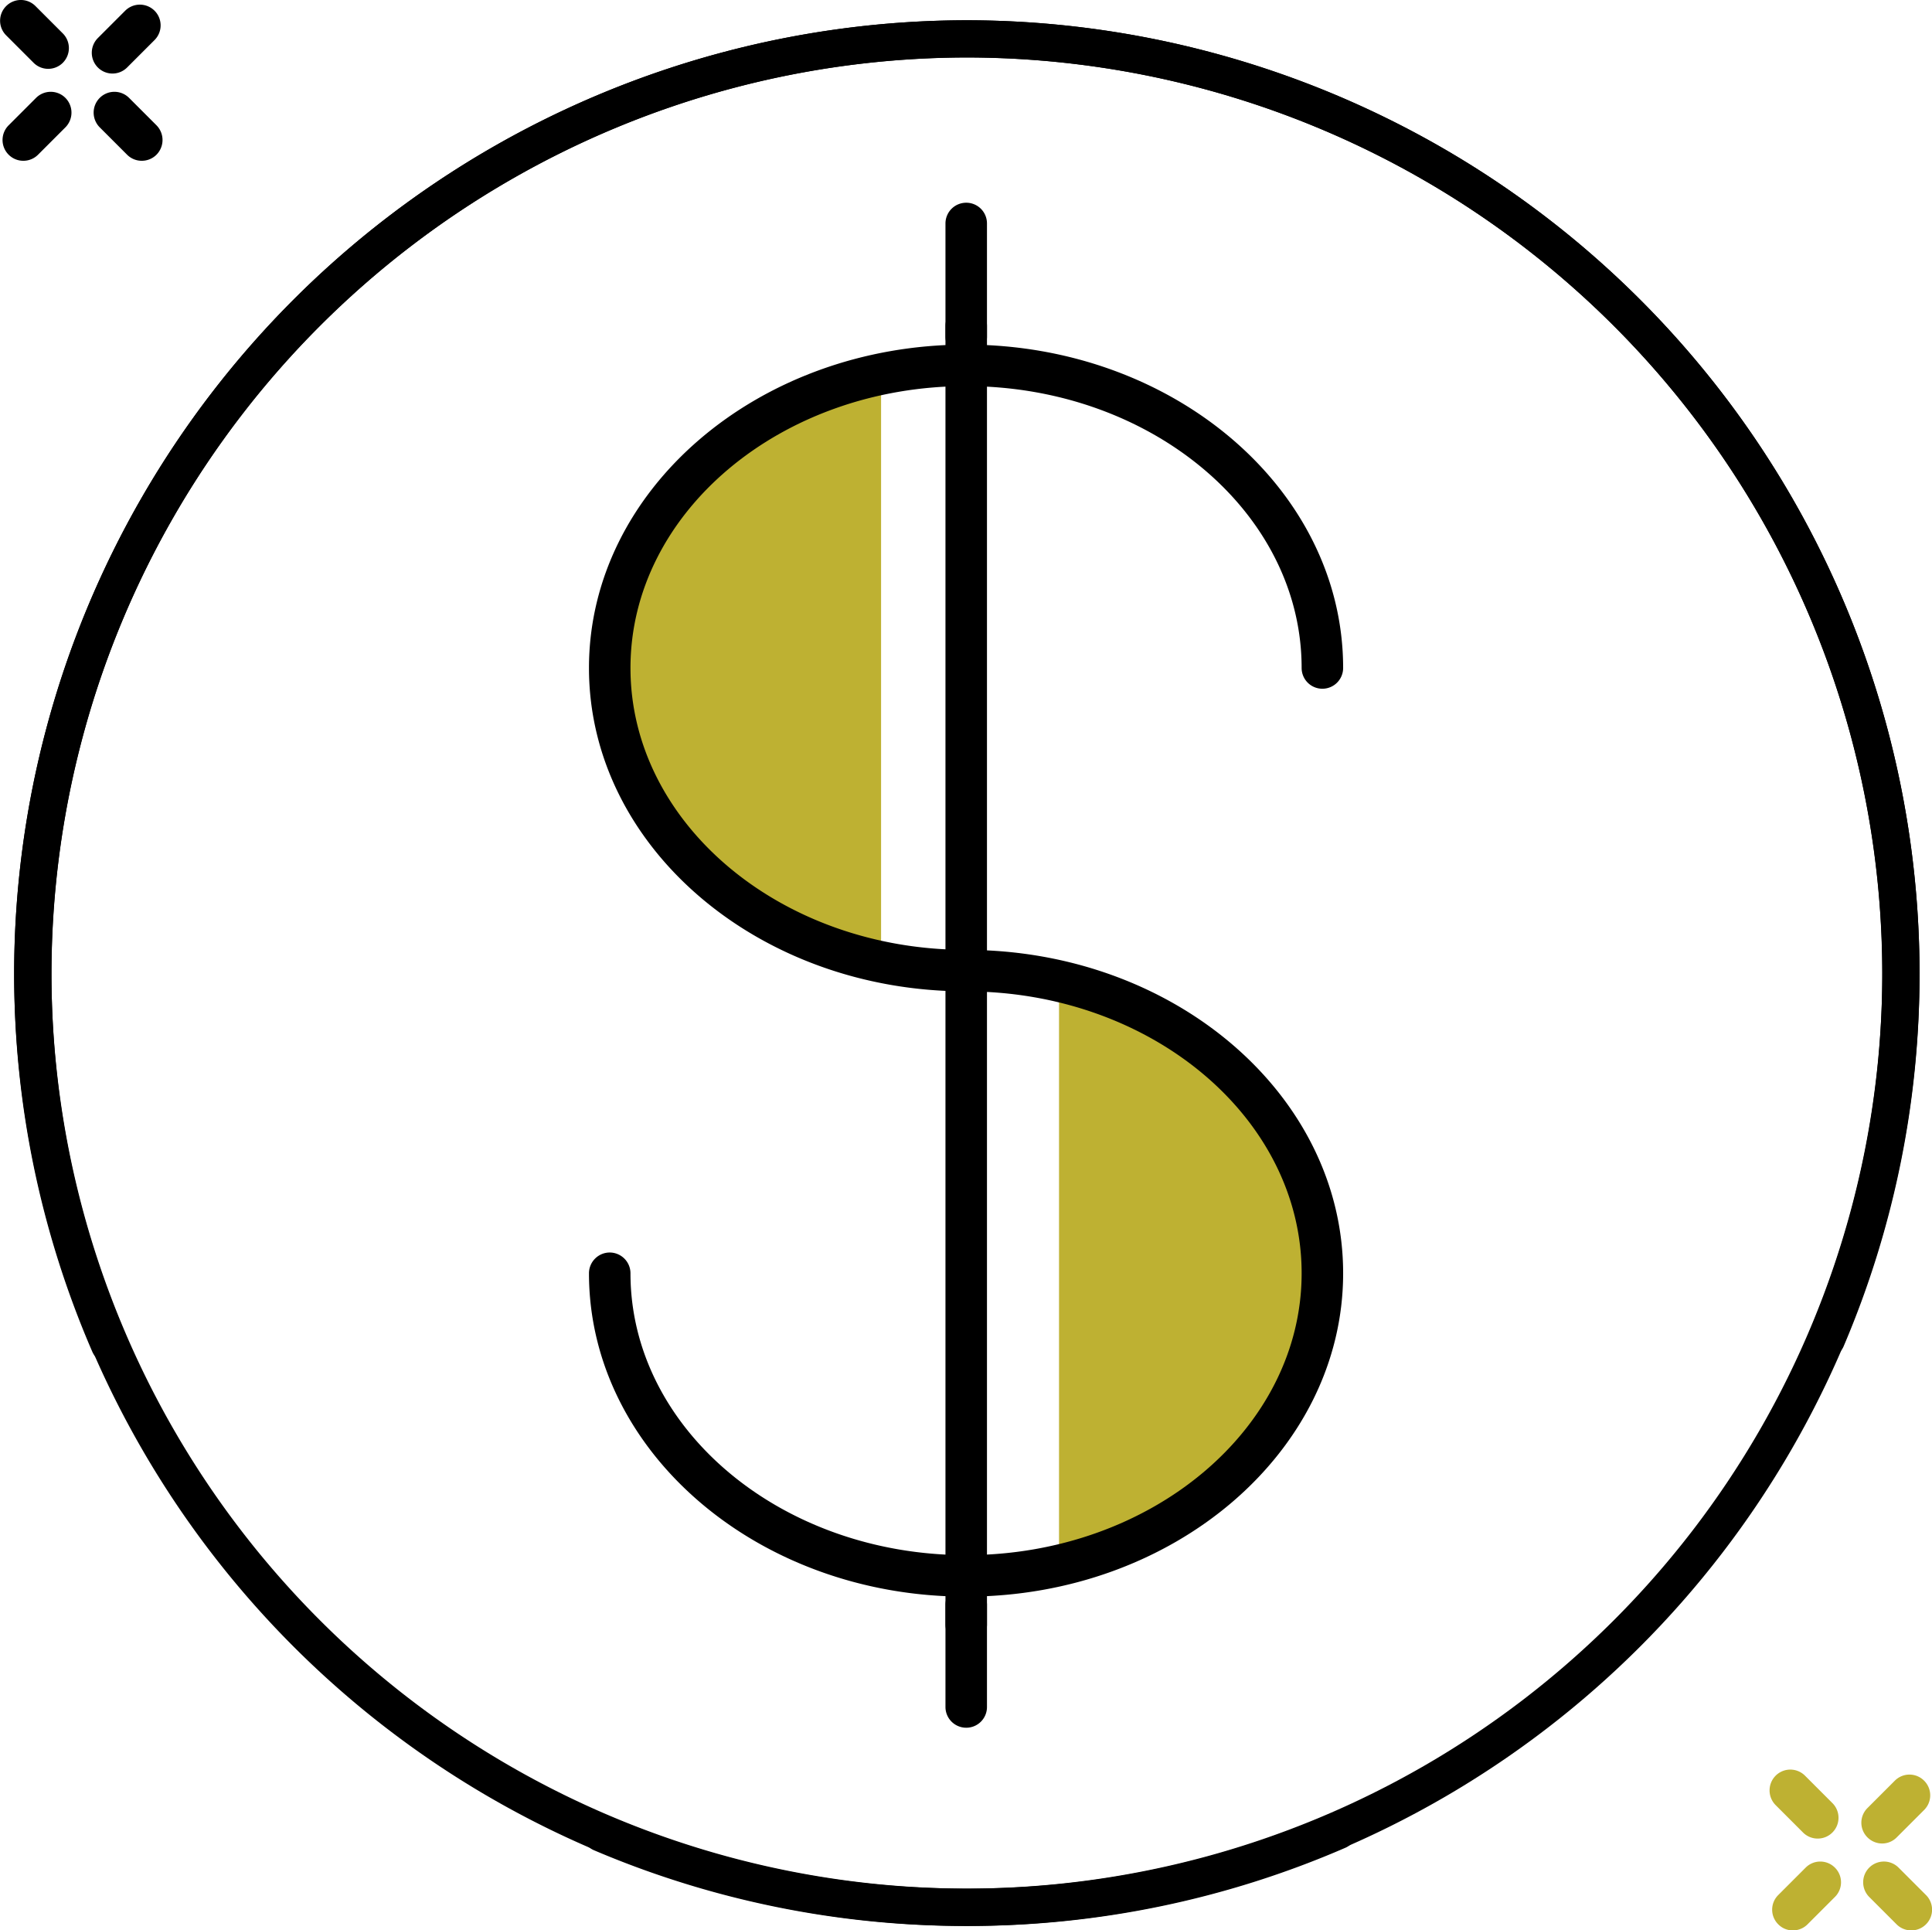 <svg xmlns="http://www.w3.org/2000/svg" width="35.286" height="35.25" viewBox="0 0 35.286 35.25"><defs><style>.a{fill:#decac1;}.b{fill:#BEB132;}</style></defs><g transform="translate(689.37 -125.287)"><g transform="translate(-689.37 125.287)"><line class="a" x2="0.501" y2="0.501" transform="translate(0.379 0.378)"/><path d="M-688.489,126.545a.377.377,0,0,1-.268-.111l-.5-.5a.377.377,0,0,1,0-.535.377.377,0,0,1,.535,0l.5.5a.38.38,0,0,1,0,.535A.378.378,0,0,1-688.489,126.545Z" transform="translate(689.37 -125.288)"/><g transform="translate(1.708 1.677)"><line class="a" x2="0.501" y2="0.501" transform="translate(0.379 0.379)"/><path d="M-687.362,127.653a.377.377,0,0,1-.268-.111l-.5-.5a.381.381,0,0,1,0-.537.379.379,0,0,1,.537,0l.5.5a.382.382,0,0,1,0,.537A.378.378,0,0,1-687.362,127.653Z" transform="translate(688.243 -126.394)"/></g><g transform="translate(1.676 0.089)"><line class="a" x1="0.501" y2="0.501" transform="translate(0.379 0.378)"/><path d="M-687.885,126.6a.377.377,0,0,1-.268-.111.381.381,0,0,1,0-.537l.5-.5a.38.38,0,0,1,.535,0,.379.379,0,0,1,0,.537l-.5.5A.378.378,0,0,1-687.885,126.6Z" transform="translate(688.264 -125.346)"/></g><g transform="translate(0.047 1.677)"><line class="a" x1="0.501" y2="0.501" transform="translate(0.379 0.379)"/><path d="M-688.96,127.653a.377.377,0,0,1-.267-.111.379.379,0,0,1,0-.537l.5-.5a.379.379,0,0,1,.537,0,.382.382,0,0,1,0,.537l-.5.5A.378.378,0,0,1-688.96,127.653Z" transform="translate(689.338 -126.394)"/></g><g transform="translate(32.319 32.315)"><line class="a" x2="0.501" y2="0.501" transform="translate(0.379 0.38)"/><path class="b" d="M-667.174,147.861a.377.377,0,0,1-.268-.111l-.5-.5a.381.381,0,0,1,0-.537.379.379,0,0,1,.537,0l.5.5a.379.379,0,0,1,0,.537A.377.377,0,0,1-667.174,147.861Z" transform="translate(668.053 -146.602)"/><g transform="translate(1.709 1.678)"><line class="a" x2="0.501" y2="0.501" transform="translate(0.379 0.379)"/><path class="b" d="M-666.047,148.966a.378.378,0,0,1-.268-.111l-.5-.5a.38.38,0,0,1,0-.535.379.379,0,0,1,.537,0l.5.5a.377.377,0,0,1,0,.535A.377.377,0,0,1-666.047,148.966Z" transform="translate(666.926 -147.708)"/></g><g transform="translate(1.676 0.089)"><line class="a" x1="0.501" y2="0.501" transform="translate(0.379 0.379)"/><path class="b" d="M-666.568,147.92a.379.379,0,0,1-.268-.112.377.377,0,0,1,0-.535l.5-.5a.377.377,0,0,1,.535,0,.377.377,0,0,1,0,.535l-.5.5A.373.373,0,0,1-666.568,147.92Z" transform="translate(666.948 -146.66)"/></g><g transform="translate(0.047 1.678)"><line class="a" x1="0.501" y2="0.501" transform="translate(0.379 0.379)"/><path class="b" d="M-667.643,148.966a.371.371,0,0,1-.267-.111.377.377,0,0,1,0-.535l.5-.5a.377.377,0,0,1,.535,0,.377.377,0,0,1,0,.535l-.5.5A.377.377,0,0,1-667.643,148.966Z" transform="translate(668.022 -147.708)"/></g></g><g transform="translate(0.259 0.369)"><g transform="translate(10.748 6.679)"><path class="b" d="M-677.025,129.936v10.331a6.666,6.666,0,0,1-3.521-1.245c-.036-.018-.055-.036-.055-.053a5.246,5.246,0,0,1-1.51-3.663,5.243,5.243,0,0,1,1.51-3.663c0-.018.018-.036.055-.053A7.12,7.12,0,0,1-677.025,129.936Z" transform="translate(682.11 -129.936)"/><path class="b" d="M-671.527,142.452a5.247,5.247,0,0,1-1.512,3.663c0,.017-.018.035-.053.053a6.524,6.524,0,0,1-3.521,1.245v-10.2a6.789,6.789,0,0,1,3.627,1.616A5.3,5.3,0,0,1-671.527,142.452Z" transform="translate(684.948 -126.183)"/></g><path d="M-671.8,160.332a17.421,17.421,0,0,1-17.4-17.4,17.42,17.42,0,0,1,17.4-17.4,17.42,17.42,0,0,1,17.4,17.4,17.284,17.284,0,0,1-1.384,6.81.336.336,0,0,1-.447.18.338.338,0,0,1-.18-.446,16.624,16.624,0,0,0,1.33-6.545,16.738,16.738,0,0,0-16.72-16.72,16.738,16.738,0,0,0-16.718,16.72A16.738,16.738,0,0,0-671.8,159.65a16.61,16.61,0,0,0,6.642-1.371.341.341,0,0,1,.449.176.341.341,0,0,1-.177.449A17.281,17.281,0,0,1-671.8,160.332Z" transform="translate(689.199 -125.531)"/><path d="M-671.8,160.332a17.292,17.292,0,0,1-6.81-1.383.34.34,0,0,1-.18-.447.341.341,0,0,1,.447-.182,16.574,16.574,0,0,0,6.544,1.33,16.738,16.738,0,0,0,16.72-16.718,16.738,16.738,0,0,0-16.72-16.72,16.738,16.738,0,0,0-16.718,16.72,16.6,16.6,0,0,0,1.371,6.641.342.342,0,0,1-.177.449.34.34,0,0,1-.449-.176,17.305,17.305,0,0,1-1.427-6.914,17.42,17.42,0,0,1,17.4-17.4,17.42,17.42,0,0,1,17.4,17.4A17.421,17.421,0,0,1-671.8,160.332Z" transform="translate(689.199 -125.531)"/></g></g><g transform="translate(-678.613 128.989)"><g transform="translate(0 2.59)"><path d="M-675.389,141.248c-3.8,0-6.886-2.649-6.886-5.905s3.09-5.905,6.886-5.905,6.888,2.649,6.888,5.905a.379.379,0,0,1-.379.379.379.379,0,0,1-.379-.379c0-2.838-2.75-5.147-6.13-5.147s-6.128,2.309-6.128,5.147,2.749,5.147,6.128,5.147a.378.378,0,0,1,.379.379A.378.378,0,0,1-675.389,141.248Z" transform="translate(682.275 -129.437)"/><path d="M-675.389,148.538c-3.8,0-6.886-2.649-6.886-5.905a.38.38,0,0,1,.379-.379.38.38,0,0,1,.379.379c0,2.838,2.749,5.147,6.128,5.147s6.13-2.309,6.13-5.147-2.75-5.147-6.13-5.147a.379.379,0,0,1-.379-.379.379.379,0,0,1,.379-.379c3.8,0,6.888,2.649,6.888,5.905S-671.591,148.538-675.389,148.538Z" transform="translate(682.275 -125.674)"/></g><path d="M-677.6,146.99a.379.379,0,0,1-.379-.379v-1.866a.38.38,0,0,1,.379-.379.379.379,0,0,1,.379.379v1.866A.378.378,0,0,1-677.6,146.99Z" transform="translate(684.49 -119.142)"/><path d="M-677.6,130.555a.379.379,0,0,1-.379-.379v-2.068a.379.379,0,0,1,.379-.379.378.378,0,0,1,.379.379v2.068A.378.378,0,0,1-677.6,130.555Z" transform="translate(684.49 -127.729)"/><path d="M-677.6,153.436a.38.38,0,0,1-.379-.379V129.342a.379.379,0,0,1,.379-.379.378.378,0,0,1,.379.379v23.715A.379.379,0,0,1-677.6,153.436Z" transform="translate(684.49 -127.092)"/></g></g></svg>